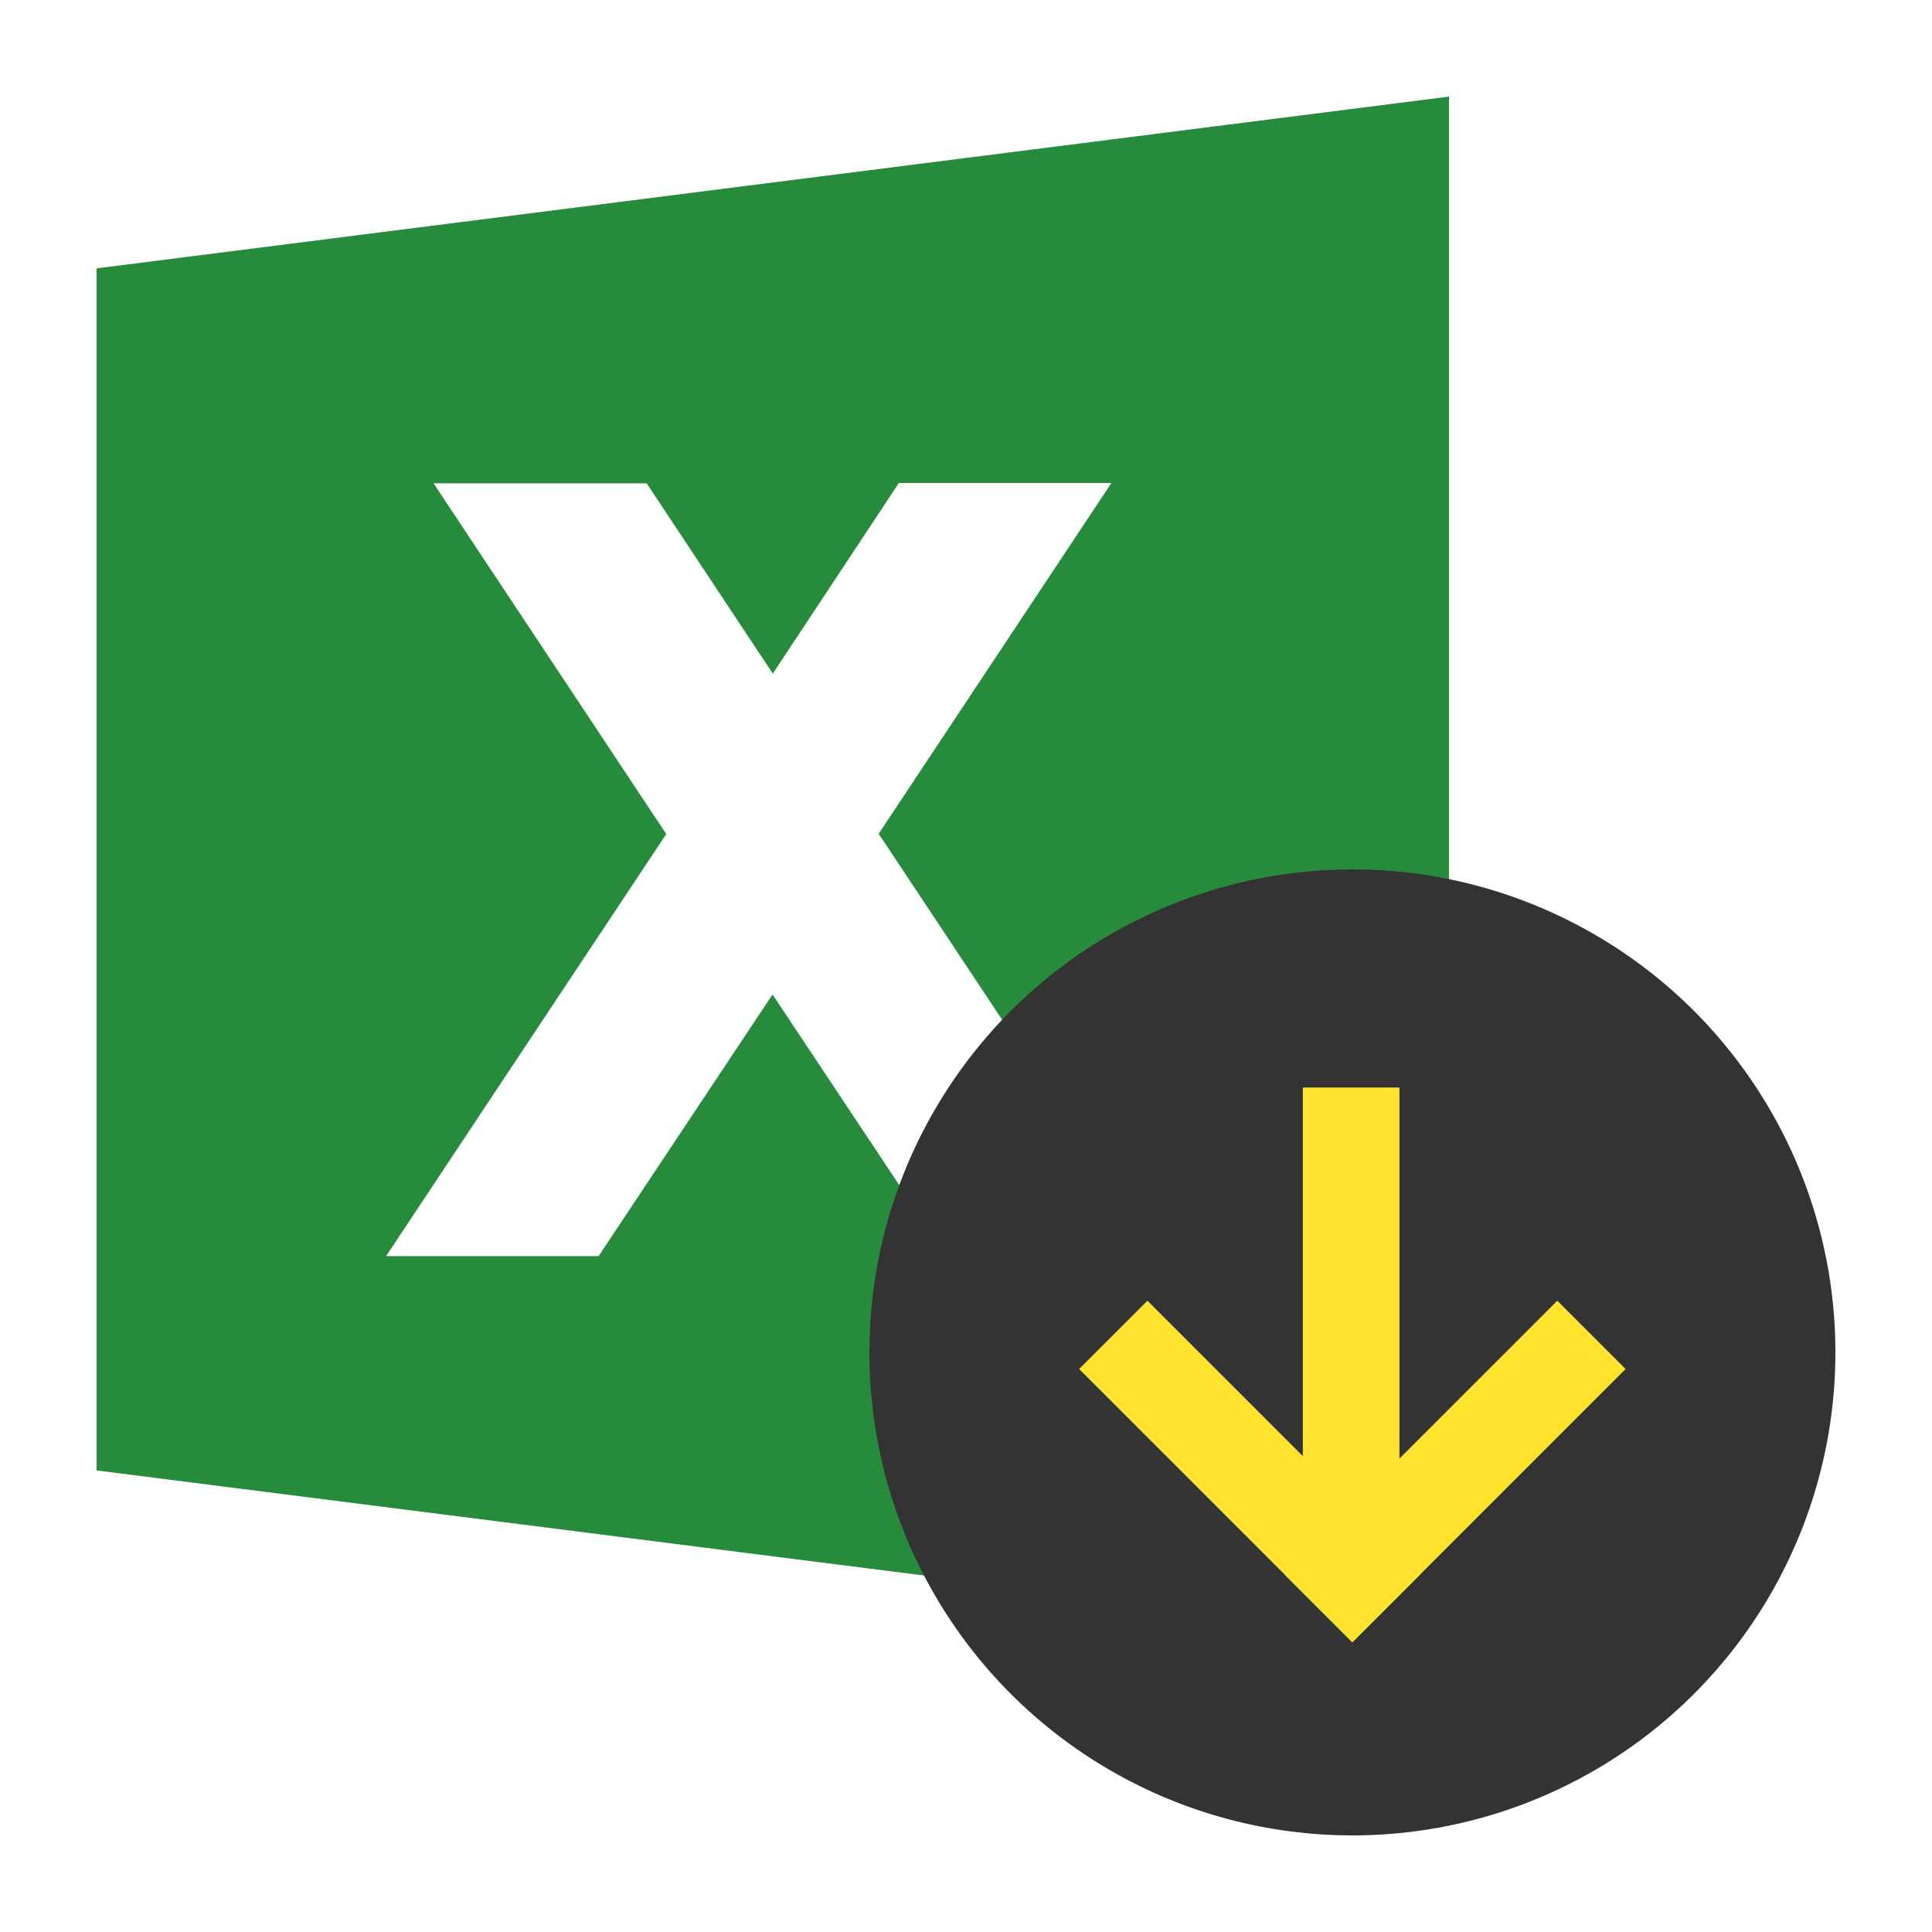 <svg id="ic_excel_down" xmlns="http://www.w3.org/2000/svg" xmlns:xlink="http://www.w3.org/1999/xlink" width="20" height="20" viewBox="0 0 20 20">
  <defs>
    <style>
      .cls-1, .cls-3 {
        fill: #fff;
      }

      .cls-1 {
        opacity: 0;
      }

      .cls-2 {
        fill: #278b3c;
      }

      .cls-4 {
        fill: #333;
      }

      .cls-5 {
        fill: #ffe32d;
        stroke: rgba(0,0,0,0);
        stroke-miterlimit: 10;
      }

      .cls-6 {
        filter: url(#타원_2826);
      }
    </style>
    <filter id="타원_2826" x="9" y="9" width="10" height="10" filterUnits="userSpaceOnUse">
      <feOffset input="SourceAlpha"/>
      <feGaussianBlur result="blur"/>
      <feFlood flood-opacity="0.161"/>
      <feComposite operator="in" in2="blur"/>
      <feComposite in="SourceGraphic"/>
    </filter>
  </defs>
  <rect id="area" class="cls-1" width="20" height="20"/>
  <g id="excel" transform="translate(-1)">
    <path id="패스_203024" data-name="패스 203024" class="cls-2" d="M0,.778,14-1V15L0,13.222Z" transform="translate(2 2)"/>
    <path id="패스_15816" data-name="패스 15816" class="cls-3" d="M23.824,48.927h2.2l-2.9-4.369,2.409-3.631h-2.2L22.028,42.9l-1.306-1.97H18.516l2.409,3.631-2.9,4.369h2.2l1.8-2.708Z" transform="translate(-13.028 -35.927)"/>
  </g>
  <g id="down" transform="translate(9 9)">
    <g class="cls-6" transform="matrix(1, 0, 0, 1, -9, -9)">
      <circle id="타원_2826-2" data-name="타원 2826" class="cls-4" cx="5" cy="5" r="5" transform="translate(9 9)"/>
    </g>
    <g id="그룹_123997" data-name="그룹 123997" transform="translate(2.171 2.258)">
      <rect id="사각형_149854" data-name="사각형 149854" class="cls-5" width="1" height="5" transform="translate(2.316 0)"/>
      <rect id="사각형_149855" data-name="사각형 149855" class="cls-5" width="1" height="4" transform="translate(4.95 2.207) rotate(45)"/>
      <rect id="사각형_149856" data-name="사각형 149856" class="cls-5" width="1" height="4" transform="translate(0 2.914) rotate(-45)"/>
    </g>
  </g>
</svg>
